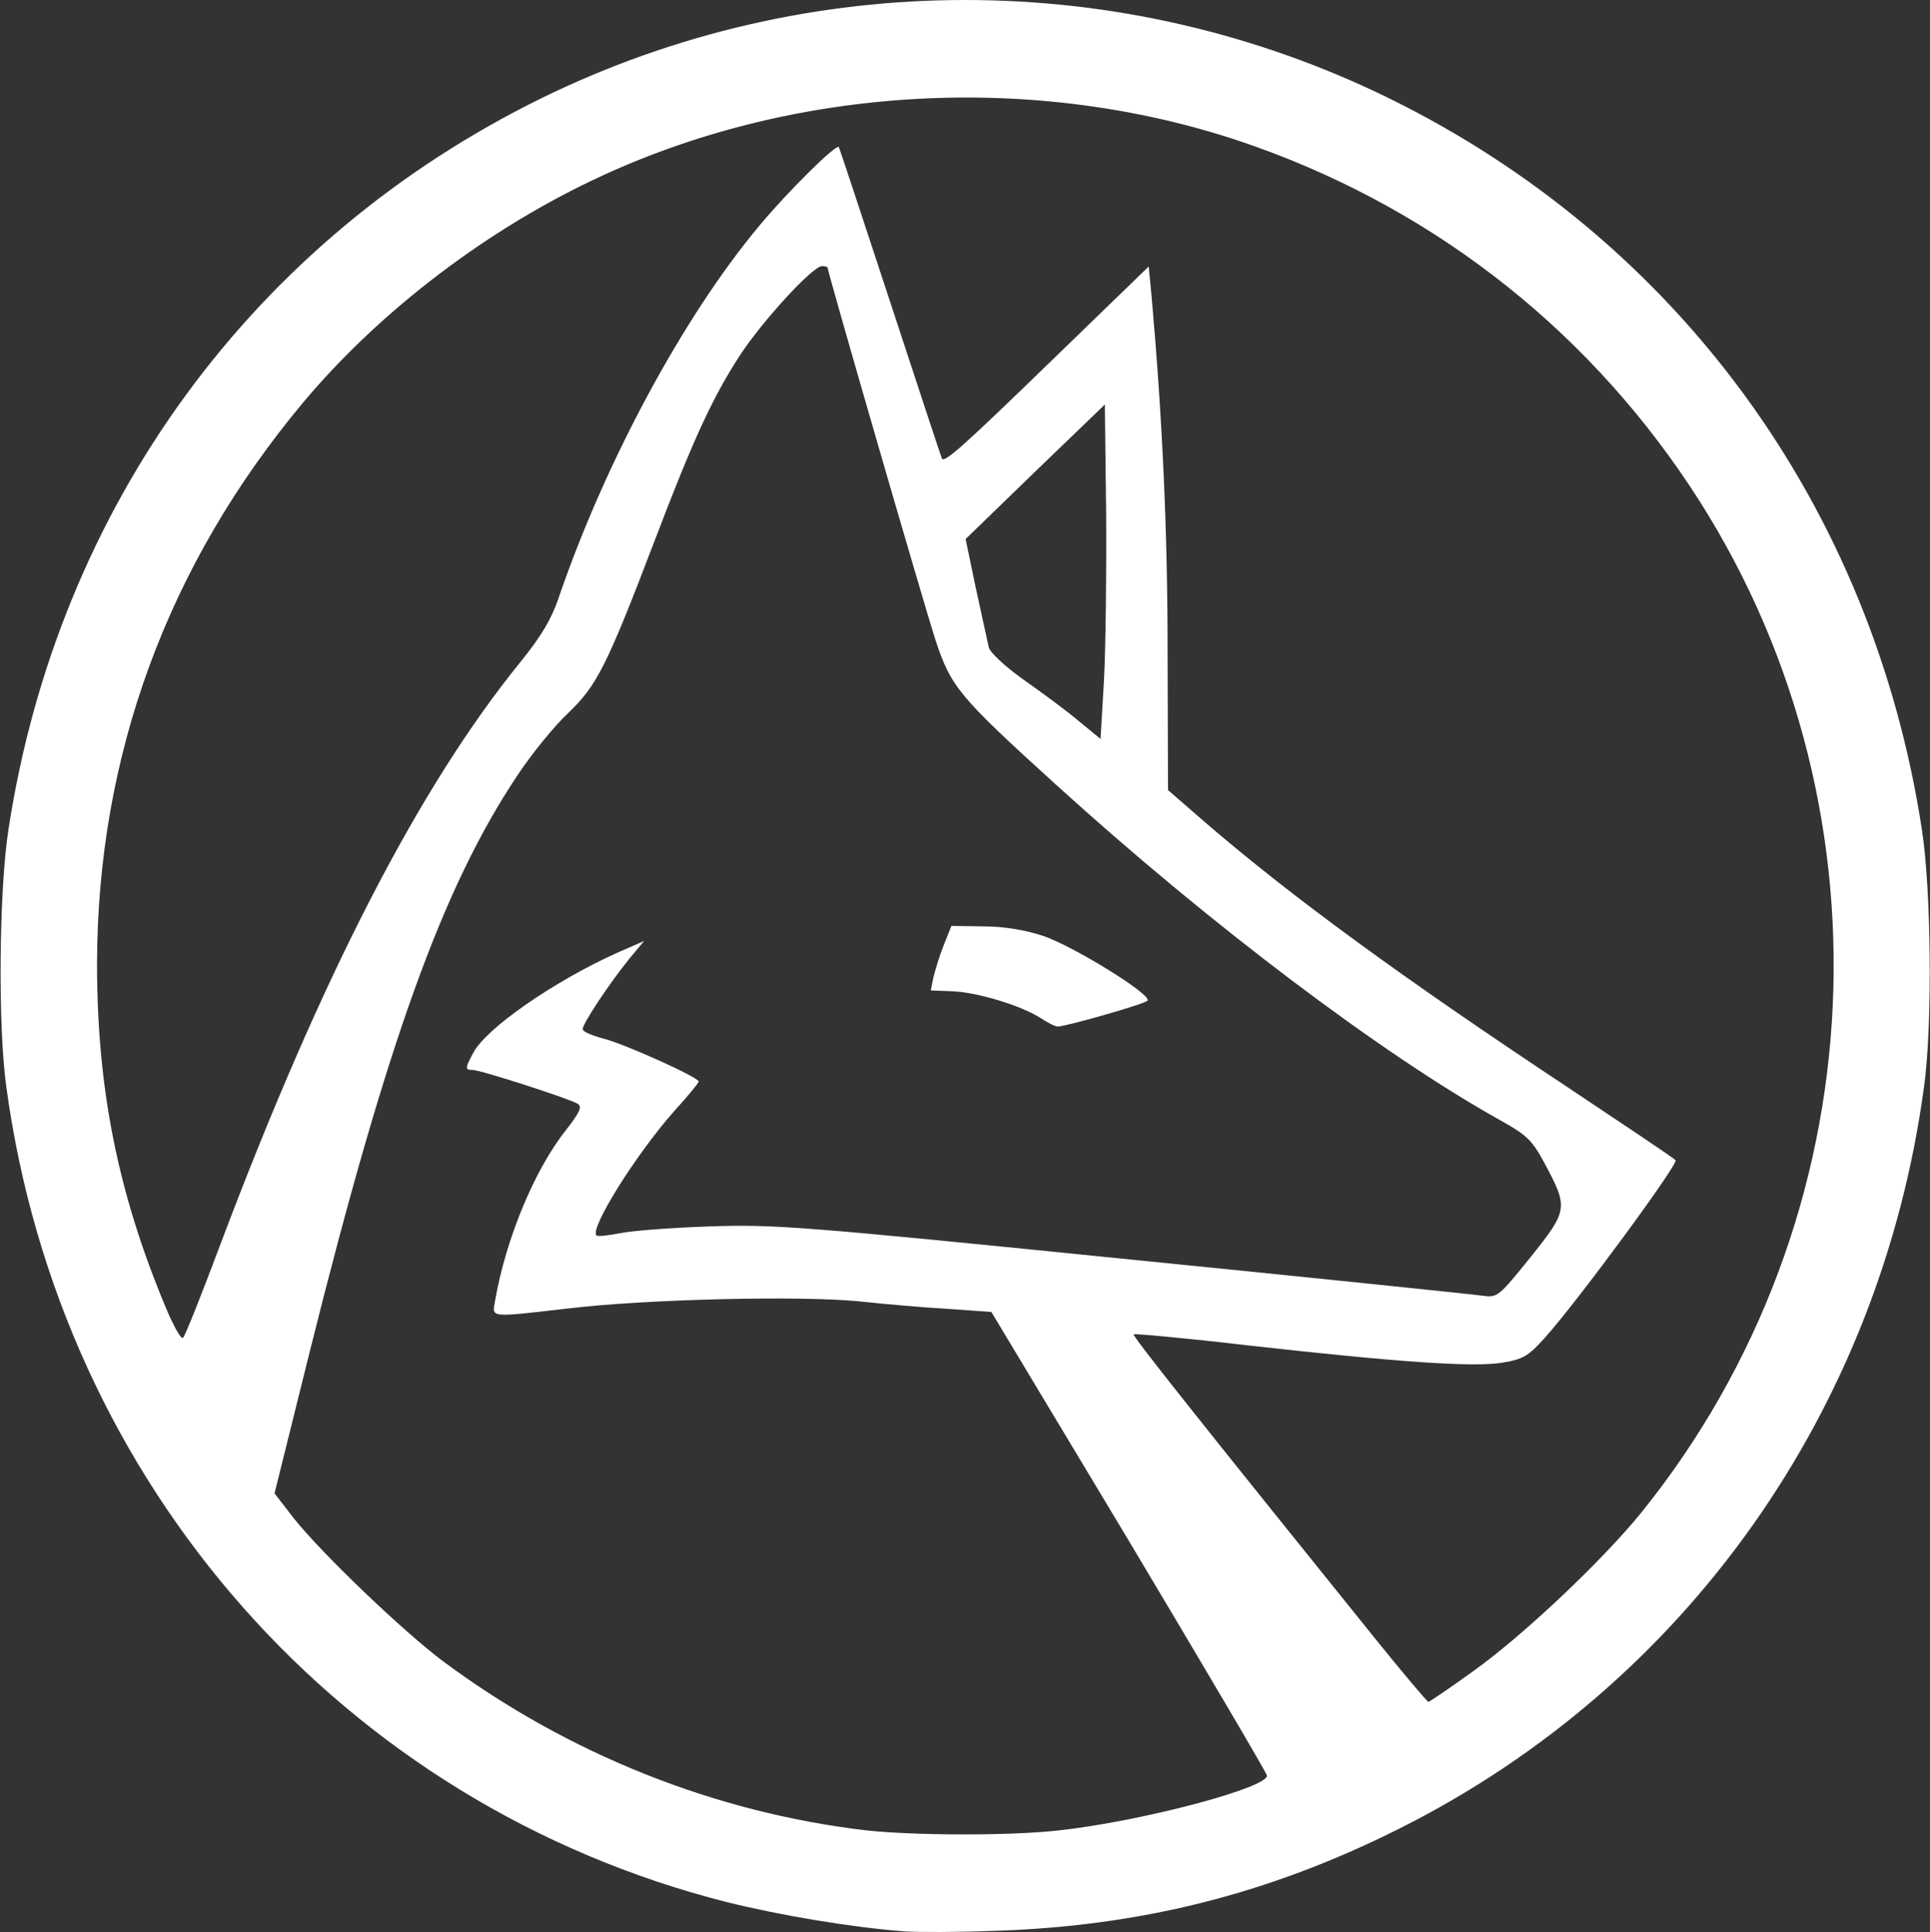 <?xml version="1.0" encoding="UTF-8"?>
<svg width="2498px" height="2500px" viewBox="0 0 2498 2500" version="1.1" xmlns="http://www.w3.org/2000/svg" xmlns:xlink="http://www.w3.org/1999/xlink">
    <rect x="0" y="0" width="2498" height="2500" fill="#333333" stroke="none"/>
    <!-- Generator: Sketch 52.4 (67378) - http://www.bohemiancoding.com/sketch -->
    <title>wolfram-language-1-logo-svg-vector</title>
    <desc>Created with Sketch.</desc>
    <g id="Page-1" stroke="none" stroke-width="1" fill="none" fill-rule="evenodd">
        <g id="wolfram-language-1-logo-svg-vector" transform="translate(0.438, 0)" fill="#FFFFFF">
            <path d="M1170.91,2499.225 C1103.047,2494.219 1010.154,2478.644 940.623,2461.4 C443.893,2335.688 77.881,1921.839 7.794,1406.753 C-3.331,1328.322 -1.663,1150.878 10.575,1073.004 C74.544,655.817 326.524,310.387 700.879,126.825 C1046.31,-42.275 1451.259,-42.275 1796.689,126.825 C2171.045,310.387 2423.025,655.817 2486.994,1073.004 C2499.231,1150.878 2500.9,1328.322 2489.775,1406.753 C2433.038,1825.052 2181.613,2180.495 1810.595,2366.282 C1640.94,2451.388 1473.509,2493.106 1282.159,2498.669 C1237.659,2500.337 1187.597,2500.337 1170.91,2499.225 Z M1370.047,2368.507 C1477.403,2356.825 1642.608,2312.882 1639.271,2297.307 C1638.158,2292.857 1557.502,2156.02 1460.159,1993.039 L1282.716,1697.671 L1228.203,1693.777 C1198.166,1692.108 1144.766,1687.658 1109.722,1683.765 C1031.847,1676.533 837.16,1680.983 734.254,1693.221 C632.461,1704.902 636.355,1705.458 640.248,1683.765 C654.155,1603.108 691.423,1513.552 732.029,1462.378 C749.829,1439.571 753.167,1432.34 747.604,1428.446 C737.036,1421.771 621.336,1384.503 611.323,1384.503 C601.311,1384.503 601.311,1382.278 611.88,1362.809 C628.011,1331.103 715.342,1270.472 797.667,1233.203 L833.267,1217.628 L813.798,1240.991 C788.211,1272.697 753.723,1324.428 753.723,1331.659 C753.723,1334.997 765.961,1340.003 780.423,1343.897 C806.01,1350.015 903.91,1393.959 903.91,1399.522 C903.91,1401.19 889.448,1418.99 871.092,1439.015 C822.142,1494.64 762.623,1589.759 771.523,1598.659 C773.192,1600.327 786.542,1598.659 801.56,1595.877 C816.579,1592.54 868.867,1588.646 917.816,1586.977 C1001.254,1584.196 1033.516,1586.421 1451.815,1628.696 C1696.564,1653.171 1906.27,1674.865 1917.395,1676.533 C1937.976,1679.315 1938.533,1678.758 1980.808,1626.471 C2029.201,1565.84 2029.757,1563.059 1998.051,1504.096 C1982.476,1475.171 1975.245,1468.496 1941.314,1449.584 C1789.458,1365.034 1566.402,1197.047 1366.709,1015.71 C1240.441,901.123 1230.428,888.885 1210.403,828.254 C1195.384,782.086 1070.785,352.105 1070.785,346.543 C1070.785,345.43 1067.447,344.318 1063.554,344.318 C1051.316,344.318 985.679,416.074 956.754,460.574 C921.71,514.53 896.123,570.155 846.617,700.317 C784.873,862.185 772.079,887.217 734.811,922.816 C717.011,939.504 687.53,975.66 669.173,1003.472 C572.942,1147.541 500.63,1347.79 400.505,1748.846 L354.893,1932.408 L379.368,1964.114 C416.08,2010.282 521.767,2111.52 574.055,2150.457 C735.367,2270.051 925.604,2345.7 1120.847,2368.507 C1181.478,2375.182 1307.747,2375.738 1370.047,2368.507 Z M1906.826,2162.138 C1970.795,2116.526 2073.701,2019.182 2123.763,1957.439 C2431.369,1576.409 2456.4,1034.066 2186.063,628.005 C2045.889,417.743 1843.97,263.106 1603.671,182.45 C1338.897,94.006 1032.404,110.693 779.867,226.949 C633.017,294.256 491.73,401.611 391.605,521.205 C216.387,730.911 125.718,977.885 125.162,1246.553 C125.162,1408.421 151.862,1543.034 214.162,1692.108 C224.174,1716.027 234.187,1733.827 236.412,1731.046 C239.193,1728.821 260.331,1675.421 283.693,1613.121 C414.968,1264.353 542.349,1017.379 673.623,856.067 C699.767,823.804 713.673,800.442 722.573,773.742 C782.648,597.967 884.442,408.843 982.898,291.474 C1018.497,248.643 1081.354,186.343 1085.247,190.237 C1085.804,190.793 1115.841,281.462 1151.997,391.599 C1188.153,501.736 1218.191,592.961 1218.747,593.517 C1222.084,599.08 1247.116,576.83 1361.703,465.58 L1486.303,344.874 L1490.196,384.924 C1504.102,542.342 1510.777,686.967 1510.777,843.273 L1511.334,1022.385 L1561.952,1066.329 C1672.09,1160.891 1813.377,1264.353 2027.532,1406.196 C2102.626,1456.259 2166.038,1498.534 2168.263,1501.315 C2172.713,1505.209 2042.551,1682.652 1998.607,1731.602 C1977.47,1754.964 1970.795,1758.858 1944.095,1763.308 C1906.27,1769.427 1810.039,1762.752 1615.908,1741.058 C1535.252,1731.602 1467.946,1725.483 1466.834,1726.596 C1464.609,1728.264 1548.602,1833.952 1777.221,2117.638 C1814.489,2163.807 1846.752,2202.188 1848.42,2202.188 C1849.533,2202.188 1876.233,2184.388 1906.826,2162.138 Z M1431.234,663.048 L1429.565,523.43 L1339.453,610.205 L1249.341,697.536 L1262.691,761.504 C1270.478,796.548 1277.709,831.035 1279.378,837.71 C1281.047,844.385 1299.959,862.185 1324.99,879.985 C1348.909,896.673 1381.172,920.591 1396.19,933.385 L1424.003,956.191 L1428.453,879.985 C1430.678,837.71 1431.79,740.367 1431.234,663.048 Z" id="Shape" fill-rule="nonzero"></path>
            <path d="M1346.128,1317.197 C1321.097,1301.065 1263.803,1283.822 1232.097,1282.709 L1204.284,1281.597 L1207.622,1264.909 C1209.847,1256.009 1215.409,1237.097 1220.972,1223.191 L1230.984,1198.159 L1271.591,1198.716 C1298.29,1198.716 1325.547,1203.166 1349.465,1210.953 C1390.072,1224.859 1492.421,1288.272 1484.634,1294.947 C1479.071,1299.953 1376.722,1328.878 1368.378,1328.322 C1365.04,1328.322 1355.584,1323.315 1346.128,1317.197 Z" id="Path"></path>
        </g>
    </g>
</svg>